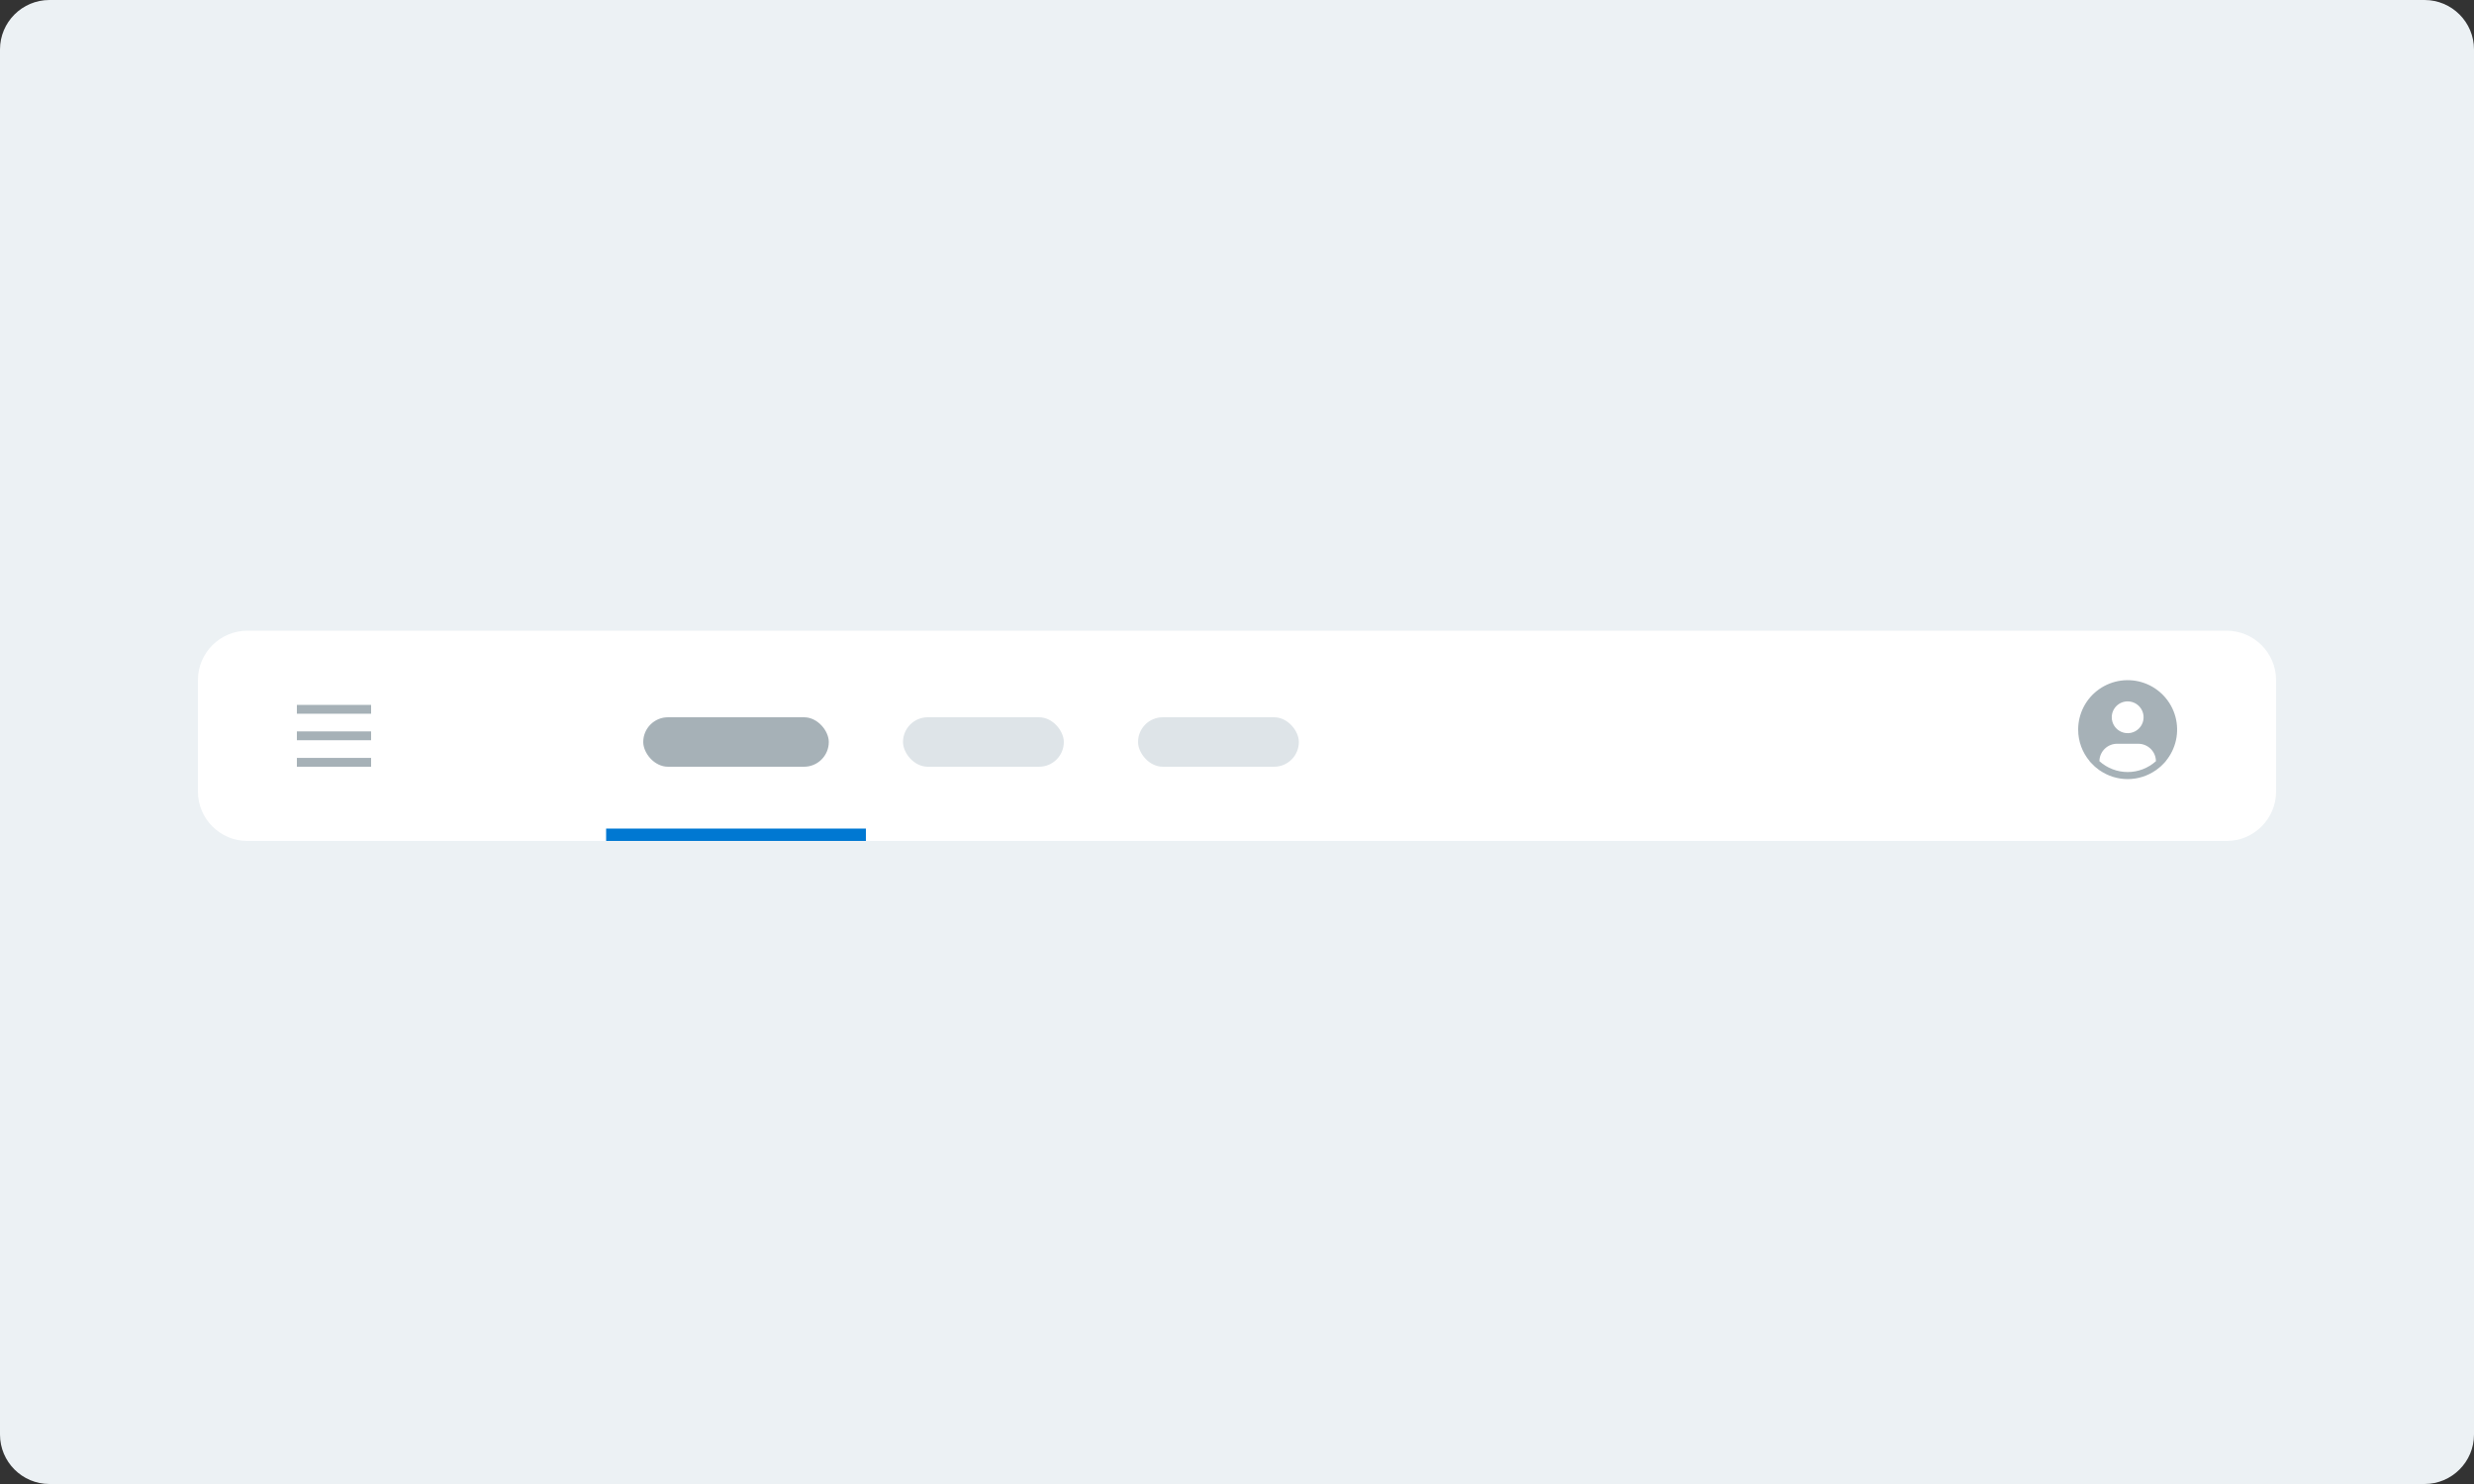 <svg width="200" height="120" viewBox="0 0 200 120" fill="none" xmlns="http://www.w3.org/2000/svg">
  <rect x="0" y="0" width="200" height="120" fill="#333333" stroke="none"/>
  <path
    d="M0 4C0 1.791 1.791 0 4 0H196C198.209 0 200 1.791 200 4V116C200 118.209 198.209 120 196 120H4C1.791 120 0 118.209 0 116V4Z"
    fill="#ECF1F4"
  />
  <g clip-path="url(#clip0_1889_15922)">
    <path
      d="M16 55C16 52.791 17.791 51 20 51H180C182.209 51 184 52.791 184 55V64C184 66.209 182.209 68 180 68H20C17.791 68 16 66.209 16 64V55Z"
      fill="white"
    />
    <path d="M24 57.714H30V57H24V57.714Z" fill="#002033" fill-opacity="0.35" />
    <path d="M24 59.857H30V59.143H24V59.857Z" fill="#002033" fill-opacity="0.35" />
    <path d="M30 62H24V61.286H30V62Z" fill="#002033" fill-opacity="0.35" />
    <path
      d="M175.076 61.551C175.487 61.058 175.772 60.473 175.909 59.845C176.045 59.218 176.028 58.567 175.86 57.948C175.691 57.328 175.376 56.759 174.94 56.287C174.505 55.815 173.962 55.455 173.358 55.237C172.753 55.019 172.105 54.95 171.469 55.035C170.832 55.121 170.225 55.358 169.7 55.727C169.174 56.096 168.745 56.586 168.449 57.156C168.154 57.726 167.999 58.358 168 59C168 59.933 168.329 60.837 168.93 61.551L168.924 61.556C168.944 61.58 168.967 61.601 168.987 61.624C169.013 61.654 169.041 61.682 169.067 61.71C169.147 61.797 169.23 61.88 169.316 61.959C169.342 61.983 169.37 62.005 169.396 62.028C169.488 62.107 169.582 62.182 169.679 62.251C169.692 62.26 169.703 62.271 169.716 62.28V62.276C170.385 62.747 171.184 63 172.003 63C172.822 63 173.621 62.747 174.29 62.276V62.28C174.303 62.271 174.314 62.26 174.327 62.251C174.424 62.181 174.519 62.107 174.61 62.028C174.637 62.005 174.664 61.983 174.69 61.959C174.777 61.88 174.859 61.797 174.939 61.71C174.966 61.682 174.993 61.654 175.019 61.624C175.039 61.601 175.062 61.58 175.082 61.556L175.076 61.551ZM172.003 56.715C172.257 56.715 172.506 56.79 172.718 56.931C172.929 57.073 173.094 57.273 173.192 57.508C173.289 57.743 173.314 58.002 173.265 58.251C173.215 58.501 173.093 58.73 172.913 58.909C172.733 59.089 172.503 59.212 172.254 59.261C172.004 59.311 171.746 59.285 171.51 59.188C171.275 59.091 171.074 58.926 170.933 58.715C170.792 58.503 170.716 58.255 170.716 58C170.716 57.659 170.852 57.332 171.093 57.091C171.334 56.85 171.662 56.715 172.003 56.715ZM169.718 61.551C169.722 61.176 169.875 60.818 170.142 60.555C170.409 60.291 170.77 60.143 171.145 60.143H172.861C173.236 60.143 173.596 60.291 173.864 60.555C174.131 60.818 174.283 61.176 174.288 61.551C173.661 62.116 172.847 62.428 172.003 62.428C171.159 62.428 170.345 62.116 169.718 61.551Z"
      fill="#002033"
      fill-opacity="0.35"
    />
    <rect x="49" y="67" width="21" height="1" fill="#0078D2" />
    <rect x="73" y="58" width="13" height="4" rx="2" fill="#DEE4E8" />
    <rect x="92" y="58" width="13" height="4" rx="2" fill="#DEE4E8" />
    <rect x="52" y="58" width="15" height="4" rx="2" fill="#002033" fill-opacity="0.35" />
  </g>
  <defs>
    <clipPath id="clip0_1889_15922">
      <rect width="200" height="119" fill="white" />
    </clipPath>
  </defs>
</svg>

